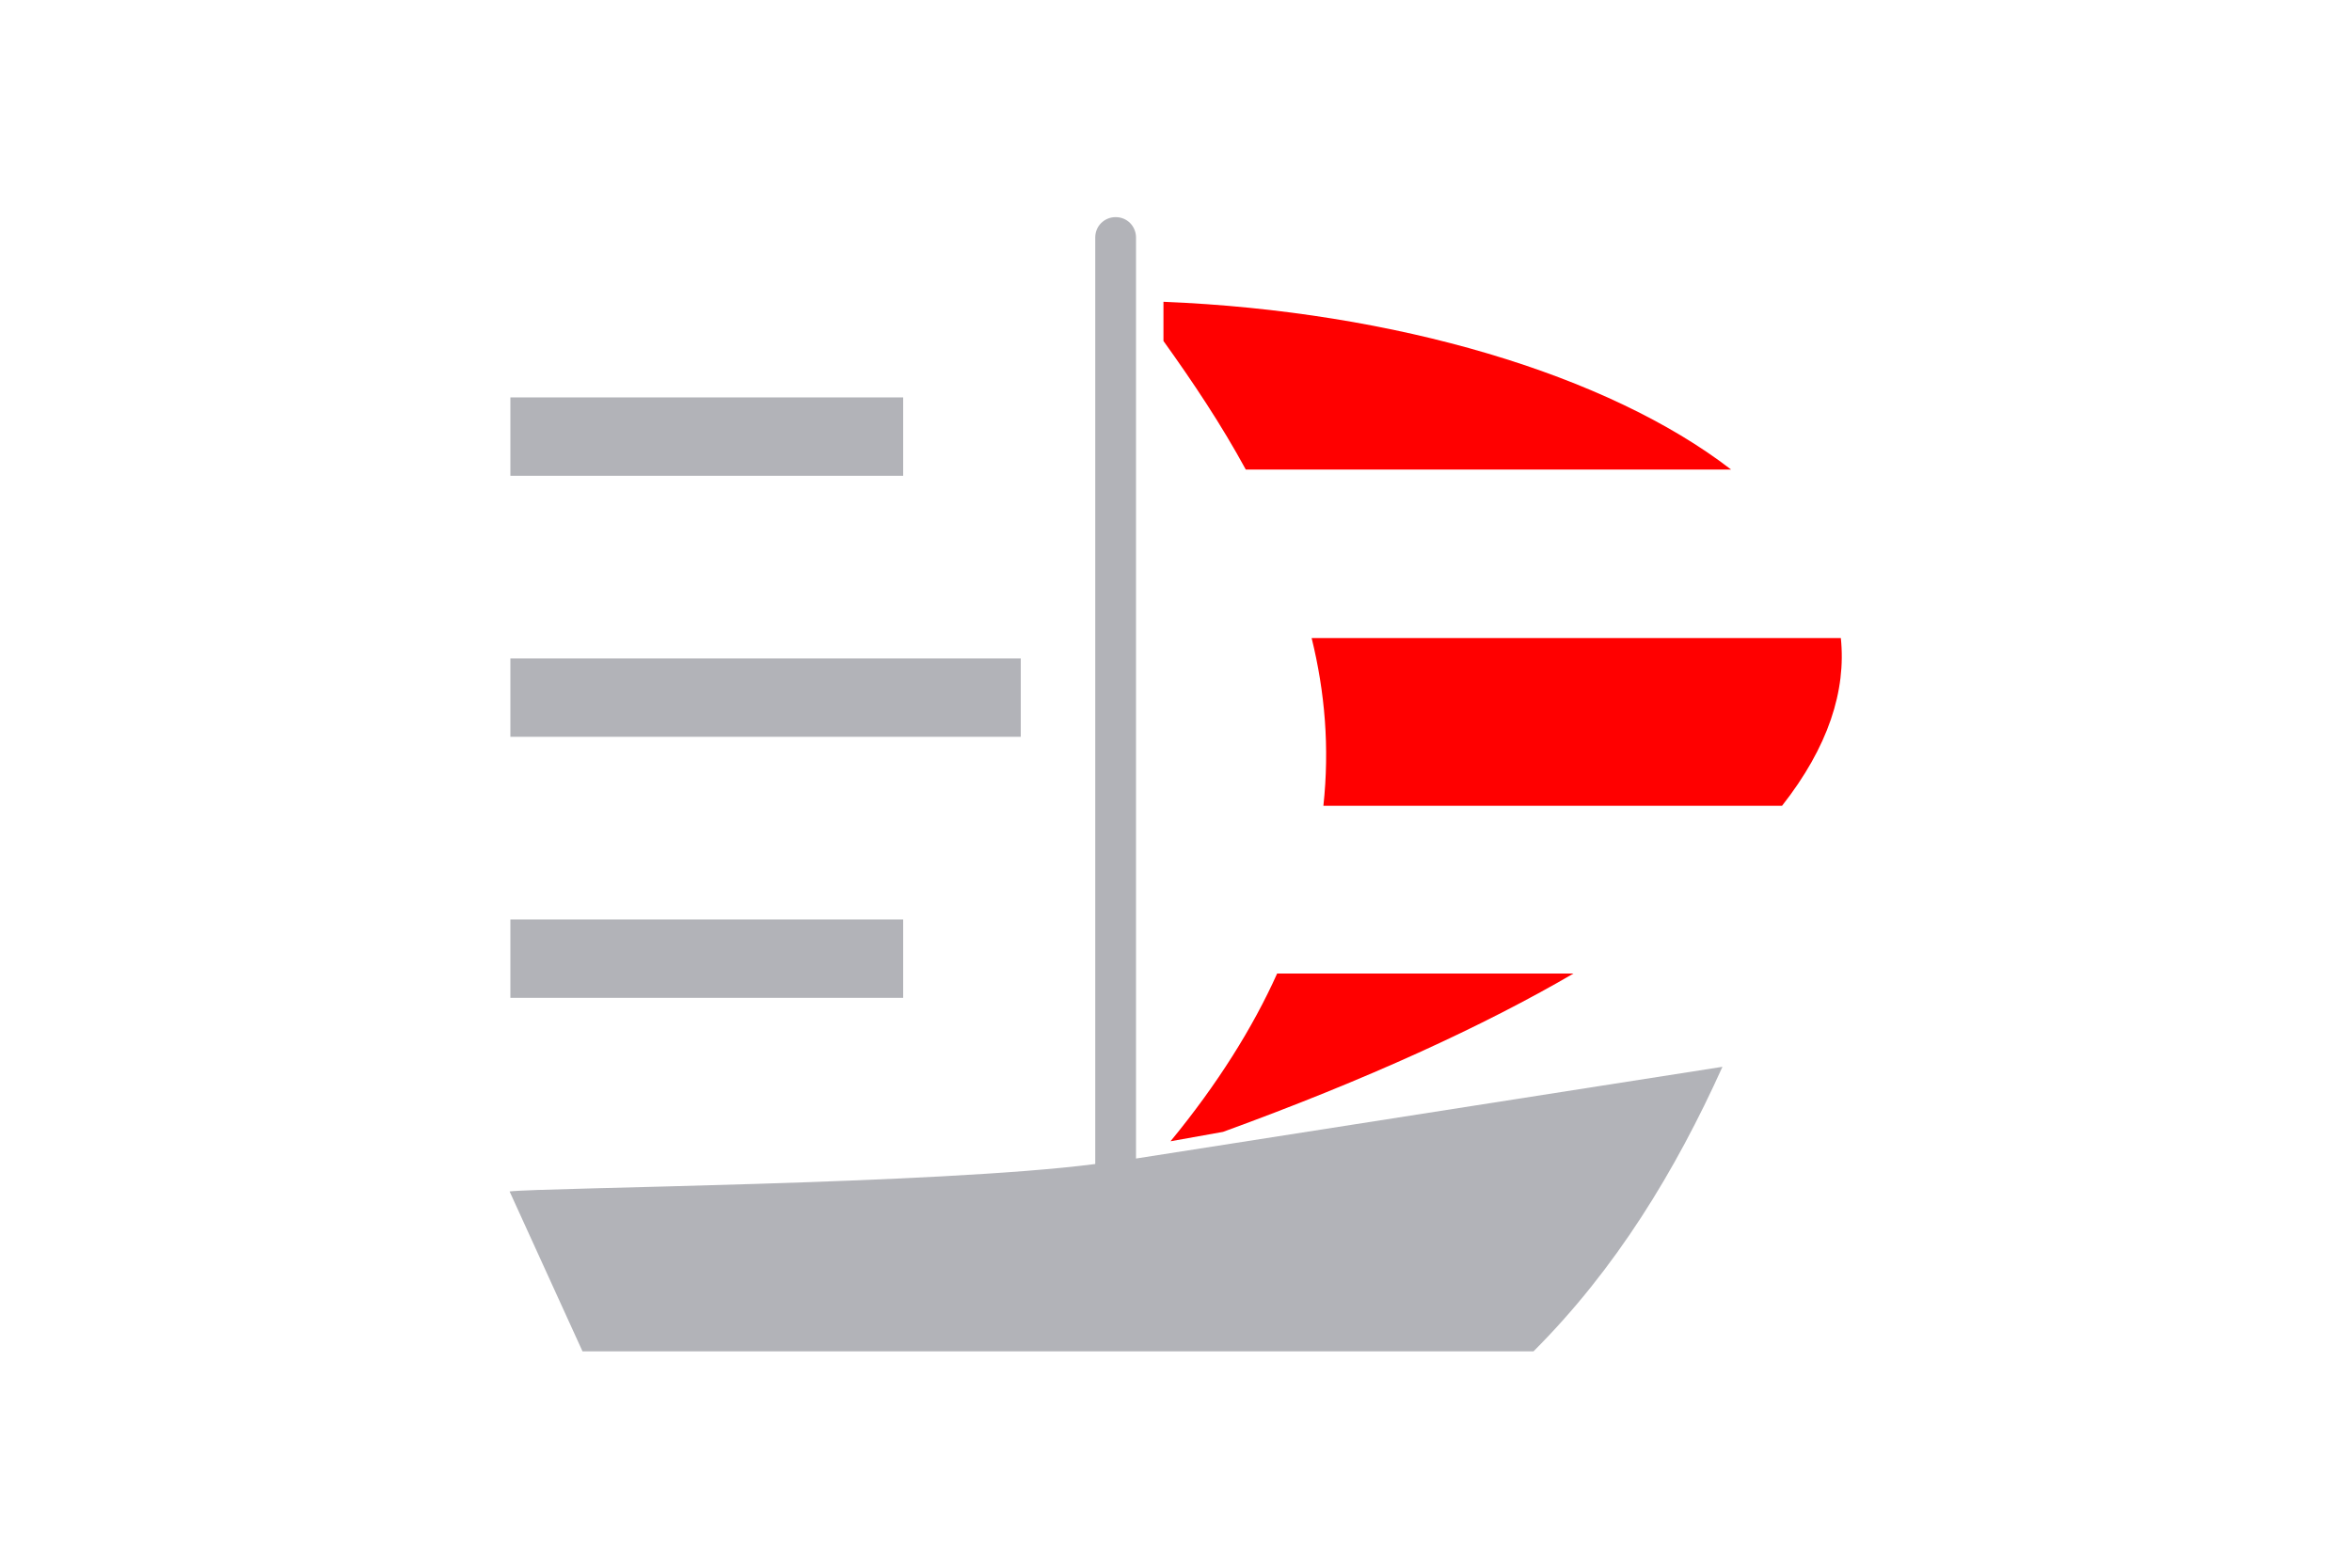 <?xml version="1.0" encoding="utf-8"?>
<!-- Generator: Adobe Illustrator 18.0.0, SVG Export Plug-In . SVG Version: 6.00 Build 0)  -->
<!DOCTYPE svg PUBLIC "-//W3C//DTD SVG 1.1//EN" "http://www.w3.org/Graphics/SVG/1.1/DTD/svg11.dtd">
<svg version="1.1" id="Z" xmlns="http://www.w3.org/2000/svg" xmlns:xlink="http://www.w3.org/1999/xlink" x="0px" y="0px"
	 width="300px" height="200px" viewBox="0 0 300 200" enable-background="new 0 0 300 200" xml:space="preserve">
<g>
	<g>
		<rect x="65.1" y="117.3" fill="#B2B3B8" width="50.1" height="10"/>
	</g>
	<g>
		<rect x="65.1" y="84" fill="#B2B3B8" width="65.1" height="10"/>
	</g>
	<g>
		<rect x="65.1" y="50.7" fill="#B2B3B8" width="50.1" height="10"/>
	</g>
	<path fill-rule="evenodd" clip-rule="evenodd" fill="#B2B3B8" d="M144.9,147.8V30.3c0-1.4-1.1-2.6-2.6-2.6c-1.4,0-2.6,1.1-2.6,2.6
		v118.2c-20,2.6-70.6,3-74.7,3.5c3.1,6.8,6.2,13.6,9.3,20.4c40.4,0,80.9,0,121.3,0c10.5-10.5,18.1-23,24.1-36.3L144.9,147.8z"/>
	<g>
		<path fill-rule="evenodd" clip-rule="evenodd" fill="#FF0000" d="M220.8,59.9c-15.7-12.1-42.8-20.2-72.4-21.4l0,5
			c3.8,5.3,7.4,10.7,10.5,16.4H220.8z"/>
		<path fill-rule="evenodd" clip-rule="evenodd" fill="#FF0000" d="M234.8,81.4h-67.5c1.7,6.9,2.3,14,1.5,21.4h58.5
			C233.2,95.3,235.5,88.1,234.8,81.4z"/>
		<path fill-rule="evenodd" clip-rule="evenodd" fill="#FF0000" d="M149.3,145.6l6.7-1.2c18.4-6.7,33.2-13.5,44.7-20.2h-37.8
			C159.8,131.1,155.3,138.3,149.3,145.6z"/>
	</g>
</g>
</svg>
